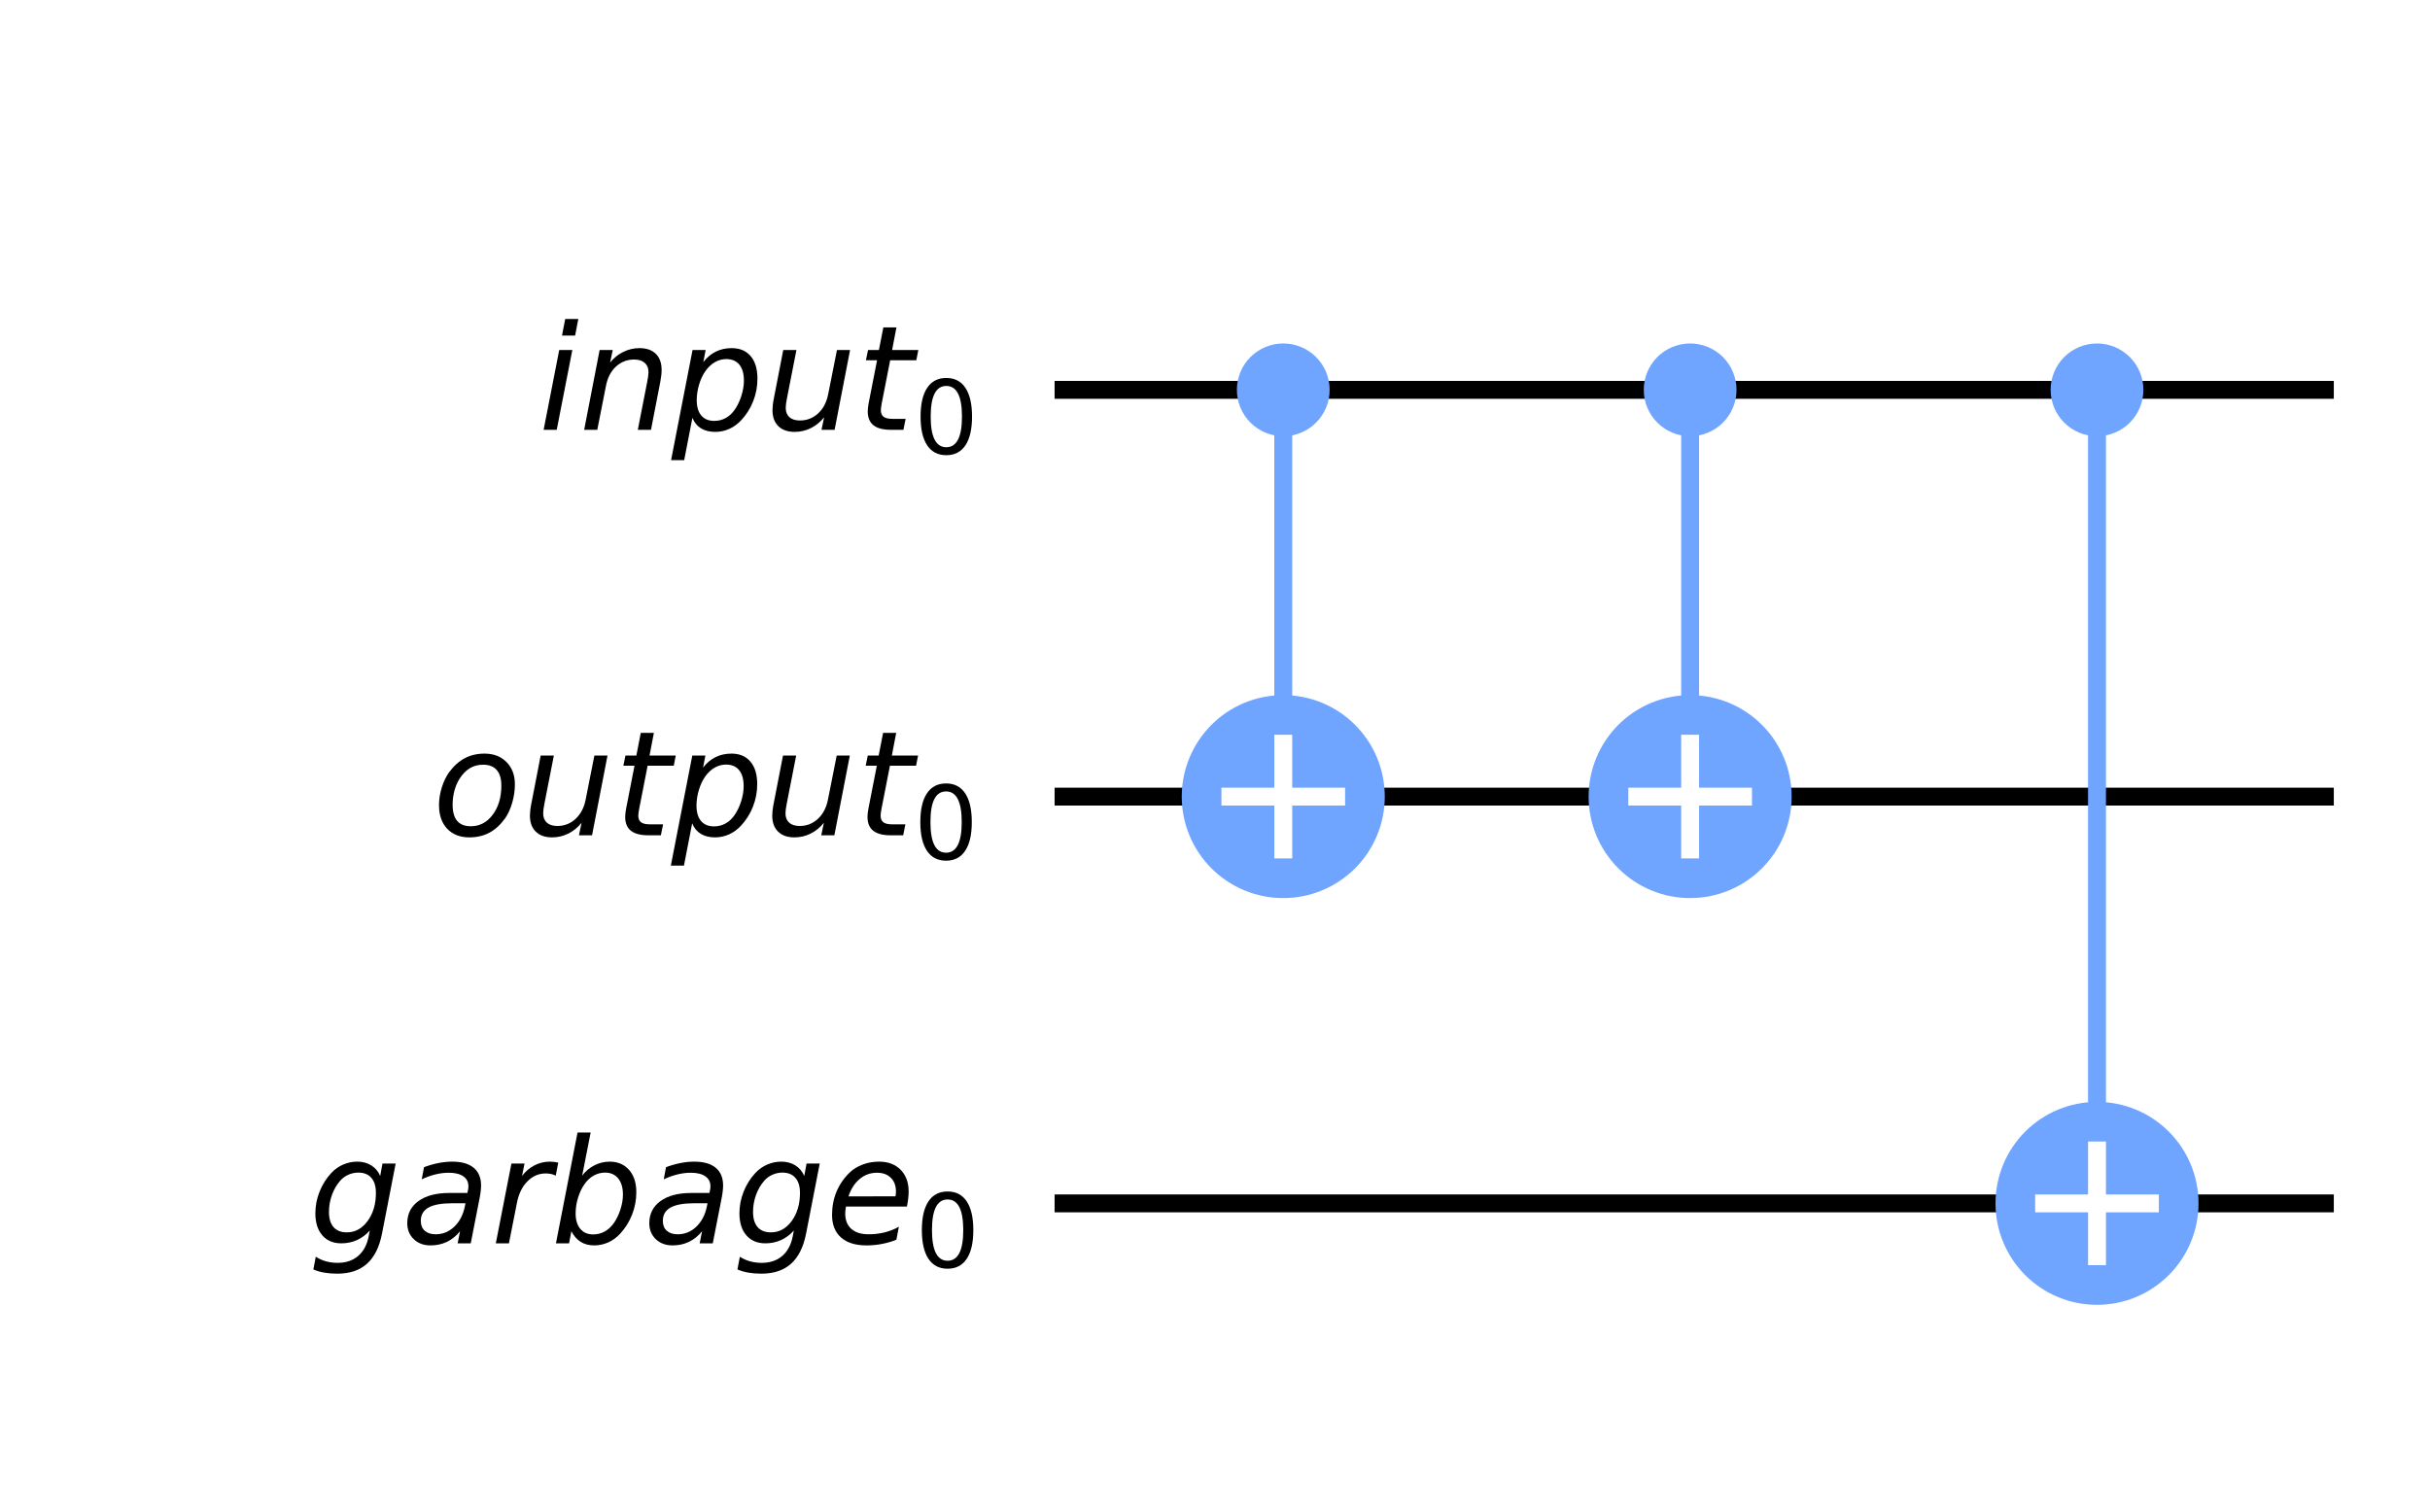 <?xml version="1.0" encoding="utf-8" standalone="no"?>
<!DOCTYPE svg PUBLIC "-//W3C//DTD SVG 1.1//EN"
  "http://www.w3.org/Graphics/SVG/1.1/DTD/svg11.dtd">
<!-- Created with matplotlib (https://matplotlib.org/) -->
<svg height="168.933pt" version="1.1" viewBox="0 0 271.45 168.933" width="271.45pt" xmlns="http://www.w3.org/2000/svg" xmlns:xlink="http://www.w3.org/1999/xlink">
 <defs>
  <style type="text/css">
*{stroke-linecap:butt;stroke-linejoin:round;}
  </style>
 </defs>
 <g id="figure_1">
  <g id="patch_1">
   <path d="M -0 168.933 
L 271.45 168.933 
L 271.45 0 
L -0 0 
z
" style="fill:#ffffff;"/>
  </g>
  <g id="axes_1">
   <g id="line2d_1">
    <path clip-path="url(#p03e58c49b5)" d="M 118.807 43.561 
L 259.705 43.561 
" style="fill:none;stroke:#000000;stroke-linecap:square;stroke-width:2;"/>
   </g>
   <g id="line2d_2">
    <path clip-path="url(#p03e58c49b5)" d="M 118.807 89.012 
L 259.705 89.012 
" style="fill:none;stroke:#000000;stroke-linecap:square;stroke-width:2;"/>
   </g>
   <g id="line2d_3">
    <path clip-path="url(#p03e58c49b5)" d="M 118.807 134.463 
L 259.705 134.463 
" style="fill:none;stroke:#000000;stroke-linecap:square;stroke-width:2;"/>
   </g>
   <g id="line2d_4">
    <path clip-path="url(#p03e58c49b5)" d="M 143.35 89.012 
L 143.35 43.561 
" style="fill:none;stroke:#6fa4ff;stroke-linecap:square;stroke-width:2;"/>
   </g>
   <g id="line2d_5">
    <path clip-path="url(#p03e58c49b5)" d="M 188.801 89.012 
L 188.801 43.561 
" style="fill:none;stroke:#6fa4ff;stroke-linecap:square;stroke-width:2;"/>
   </g>
   <g id="line2d_6">
    <path clip-path="url(#p03e58c49b5)" d="M 234.252 134.463 
L 234.252 43.561 
" style="fill:none;stroke:#6fa4ff;stroke-linecap:square;stroke-width:2;"/>
   </g>
   <g id="patch_2">
    <path clip-path="url(#p03e58c49b5)" d="M 143.35 47.992 
C 144.526 47.992 145.653 47.525 146.484 46.694 
C 147.315 45.863 147.782 44.736 147.782 43.561 
C 147.782 42.386 147.315 41.258 146.484 40.427 
C 145.653 39.596 144.526 39.129 143.35 39.129 
C 142.175 39.129 141.048 39.596 140.217 40.427 
C 139.386 41.258 138.919 42.386 138.919 43.561 
C 138.919 44.736 139.386 45.863 140.217 46.694 
C 141.048 47.525 142.175 47.992 143.35 47.992 
z
" style="fill:#6fa4ff;stroke:#6fa4ff;stroke-linejoin:miter;stroke-width:1.5;"/>
   </g>
   <g id="patch_3">
    <path clip-path="url(#p03e58c49b5)" d="M 143.35 99.352 
C 146.093 99.352 148.723 98.262 150.662 96.323 
C 152.601 94.384 153.69 91.754 153.69 89.012 
C 153.69 86.27 152.601 83.639 150.662 81.7 
C 148.723 79.761 146.093 78.672 143.35 78.672 
C 140.608 78.672 137.978 79.761 136.039 81.7 
C 134.1 83.639 133.01 86.27 133.01 89.012 
C 133.01 91.754 134.1 94.384 136.039 96.323 
C 137.978 98.262 140.608 99.352 143.35 99.352 
z
" style="fill:#6fa4ff;stroke:#6fa4ff;stroke-linejoin:miter;stroke-width:2;"/>
   </g>
   <g id="patch_4">
    <path clip-path="url(#p03e58c49b5)" d="M 188.801 47.992 
C 189.977 47.992 191.104 47.525 191.935 46.694 
C 192.766 45.863 193.233 44.736 193.233 43.561 
C 193.233 42.386 192.766 41.258 191.935 40.427 
C 191.104 39.596 189.977 39.129 188.801 39.129 
C 187.626 39.129 186.499 39.596 185.668 40.427 
C 184.837 41.258 184.37 42.386 184.37 43.561 
C 184.37 44.736 184.837 45.863 185.668 46.694 
C 186.499 47.525 187.626 47.992 188.801 47.992 
z
" style="fill:#6fa4ff;stroke:#6fa4ff;stroke-linejoin:miter;stroke-width:1.5;"/>
   </g>
   <g id="patch_5">
    <path clip-path="url(#p03e58c49b5)" d="M 188.801 99.352 
C 191.544 99.352 194.174 98.262 196.113 96.323 
C 198.052 94.384 199.141 91.754 199.141 89.012 
C 199.141 86.27 198.052 83.639 196.113 81.7 
C 194.174 79.761 191.544 78.672 188.801 78.672 
C 186.059 78.672 183.429 79.761 181.49 81.7 
C 179.551 83.639 178.461 86.27 178.461 89.012 
C 178.461 91.754 179.551 94.384 181.49 96.323 
C 183.429 98.262 186.059 99.352 188.801 99.352 
z
" style="fill:#6fa4ff;stroke:#6fa4ff;stroke-linejoin:miter;stroke-width:2;"/>
   </g>
   <g id="patch_6">
    <path clip-path="url(#p03e58c49b5)" d="M 234.252 47.992 
C 235.428 47.992 236.555 47.525 237.386 46.694 
C 238.217 45.863 238.684 44.736 238.684 43.561 
C 238.684 42.386 238.217 41.258 237.386 40.427 
C 236.555 39.596 235.428 39.129 234.252 39.129 
C 233.077 39.129 231.95 39.596 231.119 40.427 
C 230.288 41.258 229.821 42.386 229.821 43.561 
C 229.821 44.736 230.288 45.863 231.119 46.694 
C 231.95 47.525 233.077 47.992 234.252 47.992 
z
" style="fill:#6fa4ff;stroke:#6fa4ff;stroke-linejoin:miter;stroke-width:1.5;"/>
   </g>
   <g id="patch_7">
    <path clip-path="url(#p03e58c49b5)" d="M 234.252 144.803 
C 236.995 144.803 239.625 143.713 241.564 141.774 
C 243.503 139.835 244.592 137.205 244.592 134.463 
C 244.592 131.721 243.503 129.09 241.564 127.151 
C 239.625 125.212 236.995 124.123 234.252 124.123 
C 231.51 124.123 228.88 125.212 226.941 127.151 
C 225.002 129.09 223.912 131.721 223.912 134.463 
C 223.912 137.205 225.002 139.835 226.941 141.774 
C 228.88 143.713 231.51 144.803 234.252 144.803 
z
" style="fill:#6fa4ff;stroke:#6fa4ff;stroke-linejoin:miter;stroke-width:2;"/>
   </g>
   <g id="line2d_7">
    <path clip-path="url(#p03e58c49b5)" d="M 143.35 94.92 
L 143.35 83.103 
" style="fill:none;stroke:#ffffff;stroke-linecap:square;stroke-width:2;"/>
   </g>
   <g id="line2d_8">
    <path clip-path="url(#p03e58c49b5)" d="M 137.442 89.012 
L 149.259 89.012 
" style="fill:none;stroke:#ffffff;stroke-linecap:square;stroke-width:2;"/>
   </g>
   <g id="line2d_9">
    <path clip-path="url(#p03e58c49b5)" d="M 188.801 94.92 
L 188.801 83.103 
" style="fill:none;stroke:#ffffff;stroke-linecap:square;stroke-width:2;"/>
   </g>
   <g id="line2d_10">
    <path clip-path="url(#p03e58c49b5)" d="M 182.893 89.012 
L 194.71 89.012 
" style="fill:none;stroke:#ffffff;stroke-linecap:square;stroke-width:2;"/>
   </g>
   <g id="line2d_11">
    <path clip-path="url(#p03e58c49b5)" d="M 234.252 140.371 
L 234.252 128.554 
" style="fill:none;stroke:#ffffff;stroke-linecap:square;stroke-width:2;"/>
   </g>
   <g id="line2d_12">
    <path clip-path="url(#p03e58c49b5)" d="M 228.344 134.463 
L 240.161 134.463 
" style="fill:none;stroke:#ffffff;stroke-linecap:square;stroke-width:2;"/>
   </g>
   <g id="text_1">
    <g clip-path="url(#p03e58c49b5)">
     <!-- ${input}_{0}$ -->
     <defs>
      <path d="M 18.312 75.984 
L 27.297 75.984 
L 25.094 64.594 
L 16.109 64.594 
z
M 14.203 54.688 
L 23.188 54.688 
L 12.5 0 
L 3.516 0 
z
" id="DejaVuSans-Oblique-105"/>
      <path d="M 55.719 33.016 
L 49.312 0 
L 40.281 0 
L 46.688 32.672 
Q 47.125 34.969 47.359 36.719 
Q 47.609 38.484 47.609 39.5 
Q 47.609 43.609 45.016 45.891 
Q 42.438 48.188 37.797 48.188 
Q 30.562 48.188 25.344 43.375 
Q 20.125 38.578 18.5 30.328 
L 12.5 0 
L 3.516 0 
L 14.109 54.688 
L 23.094 54.688 
L 21.297 46.094 
Q 25.047 50.828 30.312 53.406 
Q 35.594 56 41.406 56 
Q 48.641 56 52.609 52.094 
Q 56.594 48.188 56.594 41.109 
Q 56.594 39.359 56.375 37.359 
Q 56.156 35.359 55.719 33.016 
z
" id="DejaVuSans-Oblique-110"/>
      <path d="M 49.609 33.688 
Q 49.609 40.875 46.484 44.672 
Q 43.359 48.484 37.5 48.484 
Q 33.5 48.484 29.859 46.438 
Q 26.219 44.391 23.391 40.484 
Q 20.609 36.625 18.938 31.156 
Q 17.281 25.688 17.281 20.312 
Q 17.281 13.484 20.406 9.797 
Q 23.531 6.109 29.297 6.109 
Q 33.547 6.109 37.188 8.109 
Q 40.828 10.109 43.406 13.922 
Q 46.188 17.922 47.891 23.344 
Q 49.609 28.766 49.609 33.688 
z
M 21.781 46.391 
Q 25.391 51.125 30.297 53.562 
Q 35.203 56 41.219 56 
Q 49.609 56 54.25 50.5 
Q 58.891 45.016 58.891 35.109 
Q 58.891 27 56 19.656 
Q 53.125 12.312 47.703 6.5 
Q 44.094 2.641 39.547 0.609 
Q 35.016 -1.422 29.984 -1.422 
Q 24.172 -1.422 20.219 1 
Q 16.266 3.422 14.312 8.203 
L 8.688 -20.797 
L -0.297 -20.797 
L 14.406 54.688 
L 23.391 54.688 
z
" id="DejaVuSans-Oblique-112"/>
      <path d="M 6.688 21.688 
L 13.094 54.688 
L 22.125 54.688 
L 15.719 22.016 
Q 15.234 19.625 15.016 17.922 
Q 14.797 16.219 14.797 15.094 
Q 14.797 10.938 17.328 8.656 
Q 19.875 6.391 24.516 6.391 
Q 31.734 6.391 37 11.266 
Q 42.281 16.156 43.891 24.422 
L 49.906 54.688 
L 58.891 54.688 
L 48.297 0 
L 39.312 0 
L 41.109 8.594 
Q 37.312 3.812 32.062 1.188 
Q 26.812 -1.422 20.906 -1.422 
Q 13.719 -1.422 9.719 2.516 
Q 5.719 6.453 5.719 13.484 
Q 5.719 14.938 5.953 17.141 
Q 6.203 19.344 6.688 21.688 
z
" id="DejaVuSans-Oblique-117"/>
      <path d="M 42.281 54.688 
L 40.922 47.703 
L 23 47.703 
L 17.188 18.016 
Q 16.891 16.359 16.75 15.234 
Q 16.609 14.109 16.609 13.484 
Q 16.609 10.359 18.484 8.938 
Q 20.359 7.516 24.516 7.516 
L 33.594 7.516 
L 32.078 0 
L 23.484 0 
Q 15.484 0 11.547 3.125 
Q 7.625 6.25 7.625 12.594 
Q 7.625 13.719 7.766 15.062 
Q 7.906 16.406 8.203 18.016 
L 14.016 47.703 
L 6.391 47.703 
L 7.812 54.688 
L 15.281 54.688 
L 18.312 70.219 
L 27.297 70.219 
L 24.312 54.688 
z
" id="DejaVuSans-Oblique-116"/>
      <path d="M 31.781 66.406 
Q 24.172 66.406 20.328 58.906 
Q 16.5 51.422 16.5 36.375 
Q 16.5 21.391 20.328 13.891 
Q 24.172 6.391 31.781 6.391 
Q 39.453 6.391 43.281 13.891 
Q 47.125 21.391 47.125 36.375 
Q 47.125 51.422 43.281 58.906 
Q 39.453 66.406 31.781 66.406 
z
M 31.781 74.219 
Q 44.047 74.219 50.516 64.516 
Q 56.984 54.828 56.984 36.375 
Q 56.984 17.969 50.516 8.266 
Q 44.047 -1.422 31.781 -1.422 
Q 19.531 -1.422 13.062 8.266 
Q 6.594 17.969 6.594 36.375 
Q 6.594 54.828 13.062 64.516 
Q 19.531 74.219 31.781 74.219 
z
" id="DejaVuSans-48"/>
     </defs>
     <g transform="translate(60.154 48.03)scale(0.163 -0.163)">
      <use transform="translate(0 0.016)" xlink:href="#DejaVuSans-Oblique-105"/>
      <use transform="translate(27.783 0.016)" xlink:href="#DejaVuSans-Oblique-110"/>
      <use transform="translate(91.162 0.016)" xlink:href="#DejaVuSans-Oblique-112"/>
      <use transform="translate(154.639 0.016)" xlink:href="#DejaVuSans-Oblique-117"/>
      <use transform="translate(218.018 0.016)" xlink:href="#DejaVuSans-Oblique-116"/>
      <use transform="translate(257.227 -16.391)scale(0.7)" xlink:href="#DejaVuSans-48"/>
     </g>
    </g>
   </g>
   <g id="text_2">
    <g clip-path="url(#p03e58c49b5)">
     <!-- ${output}_{0}$ -->
     <defs>
      <path d="M 25.391 -1.422 
Q 15.766 -1.422 10.172 4.516 
Q 4.594 10.453 4.594 20.703 
Q 4.594 26.656 6.516 32.828 
Q 8.453 39.016 11.531 43.219 
Q 16.359 49.75 22.312 52.875 
Q 28.266 56 35.797 56 
Q 45.125 56 50.859 50.188 
Q 56.594 44.391 56.594 35.016 
Q 56.594 28.516 54.688 22.062 
Q 52.781 15.625 49.703 11.375 
Q 44.922 4.828 38.969 1.703 
Q 33.016 -1.422 25.391 -1.422 
z
M 13.922 21 
Q 13.922 13.578 17.016 9.891 
Q 20.125 6.203 26.422 6.203 
Q 35.453 6.203 41.375 14.078 
Q 47.312 21.969 47.312 34.078 
Q 47.312 41.156 44.141 44.766 
Q 40.969 48.391 34.812 48.391 
Q 29.734 48.391 25.781 46.016 
Q 21.828 43.656 18.703 38.812 
Q 16.406 35.203 15.156 30.562 
Q 13.922 25.922 13.922 21 
z
" id="DejaVuSans-Oblique-111"/>
     </defs>
     <g transform="translate(48.292 93.463)scale(0.163 -0.163)">
      <use transform="translate(0 0.781)" xlink:href="#DejaVuSans-Oblique-111"/>
      <use transform="translate(61.182 0.781)" xlink:href="#DejaVuSans-Oblique-117"/>
      <use transform="translate(124.561 0.781)" xlink:href="#DejaVuSans-Oblique-116"/>
      <use transform="translate(163.77 0.781)" xlink:href="#DejaVuSans-Oblique-112"/>
      <use transform="translate(227.246 0.781)" xlink:href="#DejaVuSans-Oblique-117"/>
      <use transform="translate(290.625 0.781)" xlink:href="#DejaVuSans-Oblique-116"/>
      <use transform="translate(329.834 -15.625)scale(0.7)" xlink:href="#DejaVuSans-48"/>
     </g>
    </g>
   </g>
   <g id="text_3">
    <g clip-path="url(#p03e58c49b5)">
     <!-- ${garbage}_{0}$ -->
     <defs>
      <path d="M 59.625 54.688 
L 50.297 6.781 
Q 47.609 -7.125 40.016 -13.953 
Q 32.422 -20.797 19.578 -20.797 
Q 14.844 -20.797 10.781 -20.094 
Q 6.734 -19.391 3.219 -17.922 
L 4.891 -9.188 
Q 8.203 -11.328 11.906 -12.344 
Q 15.625 -13.375 19.828 -13.375 
Q 28.375 -13.375 33.859 -8.703 
Q 39.359 -4.047 41.109 4.688 
L 41.891 8.797 
Q 38.141 4.5 33.156 2.25 
Q 28.172 0 22.406 0 
Q 14.109 0 9.344 5.484 
Q 4.594 10.984 4.594 20.609 
Q 4.594 28.172 7.469 35.422 
Q 10.359 42.672 15.578 48.297 
Q 19.047 52 23.656 54 
Q 28.266 56 33.297 56 
Q 38.812 56 42.906 53.438 
Q 47.016 50.875 49.031 46.188 
L 50.594 54.688 
z
M 46.094 34.625 
Q 46.094 41.266 42.969 44.875 
Q 39.844 48.484 34.078 48.484 
Q 30.516 48.484 27.297 47.062 
Q 24.078 45.656 21.781 43.109 
Q 18.062 38.922 15.984 33.234 
Q 13.922 27.547 13.922 21.484 
Q 13.922 14.75 17.062 11.125 
Q 20.219 7.516 26.125 7.516 
Q 34.672 7.516 40.375 15.25 
Q 46.094 23 46.094 34.625 
z
" id="DejaVuSans-Oblique-103"/>
      <path d="M 53.719 31.203 
L 47.609 0 
L 38.625 0 
L 40.281 8.297 
Q 36.328 3.422 31.266 1 
Q 26.219 -1.422 20.016 -1.422 
Q 13.031 -1.422 8.562 2.844 
Q 4.109 7.125 4.109 13.812 
Q 4.109 23.391 11.75 28.953 
Q 19.391 34.516 32.812 34.516 
L 45.312 34.516 
L 45.797 36.922 
Q 45.906 37.312 45.953 37.766 
Q 46 38.234 46 39.203 
Q 46 43.562 42.453 45.969 
Q 38.922 48.391 32.516 48.391 
Q 28.125 48.391 23.5 47.266 
Q 18.891 46.141 14.016 43.891 
L 15.578 52.203 
Q 20.656 54.109 25.516 55.047 
Q 30.375 56 34.906 56 
Q 44.578 56 49.625 51.797 
Q 54.688 47.609 54.688 39.594 
Q 54.688 37.984 54.438 35.812 
Q 54.203 33.641 53.719 31.203 
z
M 44 27.484 
L 35.016 27.484 
Q 23.969 27.484 18.672 24.531 
Q 13.375 21.578 13.375 15.375 
Q 13.375 11.078 16.078 8.641 
Q 18.797 6.203 23.578 6.203 
Q 30.906 6.203 36.375 11.453 
Q 41.844 16.703 43.609 25.484 
z
" id="DejaVuSans-Oblique-97"/>
      <path d="M 44.578 46.391 
Q 43.219 47.125 41.453 47.516 
Q 39.703 47.906 37.703 47.906 
Q 30.516 47.906 25.141 42.453 
Q 19.781 37.016 18.016 27.875 
L 12.5 0 
L 3.516 0 
L 14.203 54.688 
L 23.188 54.688 
L 21.484 46.188 
Q 25.047 50.922 30 53.453 
Q 34.969 56 40.578 56 
Q 42.047 56 43.453 55.828 
Q 44.875 55.672 46.297 55.281 
z
" id="DejaVuSans-Oblique-114"/>
      <path d="M 49.516 33.406 
Q 49.516 40.484 46.266 44.484 
Q 43.016 48.484 37.312 48.484 
Q 33.156 48.484 29.516 46.453 
Q 25.875 44.438 23.188 40.578 
Q 20.359 36.531 18.719 31.172 
Q 17.094 25.828 17.094 20.516 
Q 17.094 13.766 20.281 9.938 
Q 23.484 6.109 29.109 6.109 
Q 33.344 6.109 36.953 8.078 
Q 40.578 10.062 43.312 13.922 
Q 46.094 17.922 47.797 23.234 
Q 49.516 28.562 49.516 33.406 
z
M 21.578 46.391 
Q 24.906 50.875 29.906 53.438 
Q 34.906 56 40.375 56 
Q 48.781 56 53.734 50.328 
Q 58.688 44.672 58.688 35.016 
Q 58.688 27.094 55.781 19.672 
Q 52.875 12.25 47.516 6.5 
Q 44 2.688 39.406 0.625 
Q 34.812 -1.422 29.781 -1.422 
Q 24.469 -1.422 20.562 1.016 
Q 16.656 3.469 14.203 8.297 
L 12.594 0 
L 3.609 0 
L 18.406 75.984 
L 27.391 75.984 
z
" id="DejaVuSans-Oblique-98"/>
      <path d="M 48.094 32.234 
Q 48.25 33.016 48.312 33.844 
Q 48.391 34.672 48.391 35.5 
Q 48.391 41.453 44.891 44.922 
Q 41.406 48.391 35.406 48.391 
Q 28.719 48.391 23.578 44.156 
Q 18.453 39.938 15.828 32.172 
z
M 55.906 25.203 
L 14.109 25.203 
Q 13.812 23.344 13.719 22.266 
Q 13.625 21.188 13.625 20.406 
Q 13.625 13.625 17.797 9.906 
Q 21.969 6.203 29.594 6.203 
Q 35.453 6.203 40.672 7.516 
Q 45.906 8.844 50.391 11.375 
L 48.688 2.484 
Q 43.844 0.531 38.688 -0.438 
Q 33.547 -1.422 28.219 -1.422 
Q 16.844 -1.422 10.719 4.016 
Q 4.594 9.469 4.594 19.484 
Q 4.594 28.031 7.641 35.375 
Q 10.688 42.719 16.609 48.484 
Q 20.406 52.094 25.656 54.047 
Q 30.906 56 36.812 56 
Q 46.094 56 51.578 50.438 
Q 57.078 44.875 57.078 35.5 
Q 57.078 33.25 56.781 30.688 
Q 56.5 28.125 55.906 25.203 
z
" id="DejaVuSans-Oblique-101"/>
     </defs>
     <g transform="translate(34.479 138.932)scale(0.163 -0.163)">
      <use transform="translate(0 0.016)" xlink:href="#DejaVuSans-Oblique-103"/>
      <use transform="translate(63.477 0.016)" xlink:href="#DejaVuSans-Oblique-97"/>
      <use transform="translate(124.756 0.016)" xlink:href="#DejaVuSans-Oblique-114"/>
      <use transform="translate(165.869 0.016)" xlink:href="#DejaVuSans-Oblique-98"/>
      <use transform="translate(229.346 0.016)" xlink:href="#DejaVuSans-Oblique-97"/>
      <use transform="translate(290.625 0.016)" xlink:href="#DejaVuSans-Oblique-103"/>
      <use transform="translate(354.102 0.016)" xlink:href="#DejaVuSans-Oblique-101"/>
      <use transform="translate(415.625 -16.391)scale(0.7)" xlink:href="#DejaVuSans-48"/>
     </g>
    </g>
   </g>
  </g>
 </g>
 <defs>
  <clipPath id="p03e58c49b5">
   <rect height="154.533" width="257.05" x="7.2" y="7.2"/>
  </clipPath>
 </defs>
</svg>
